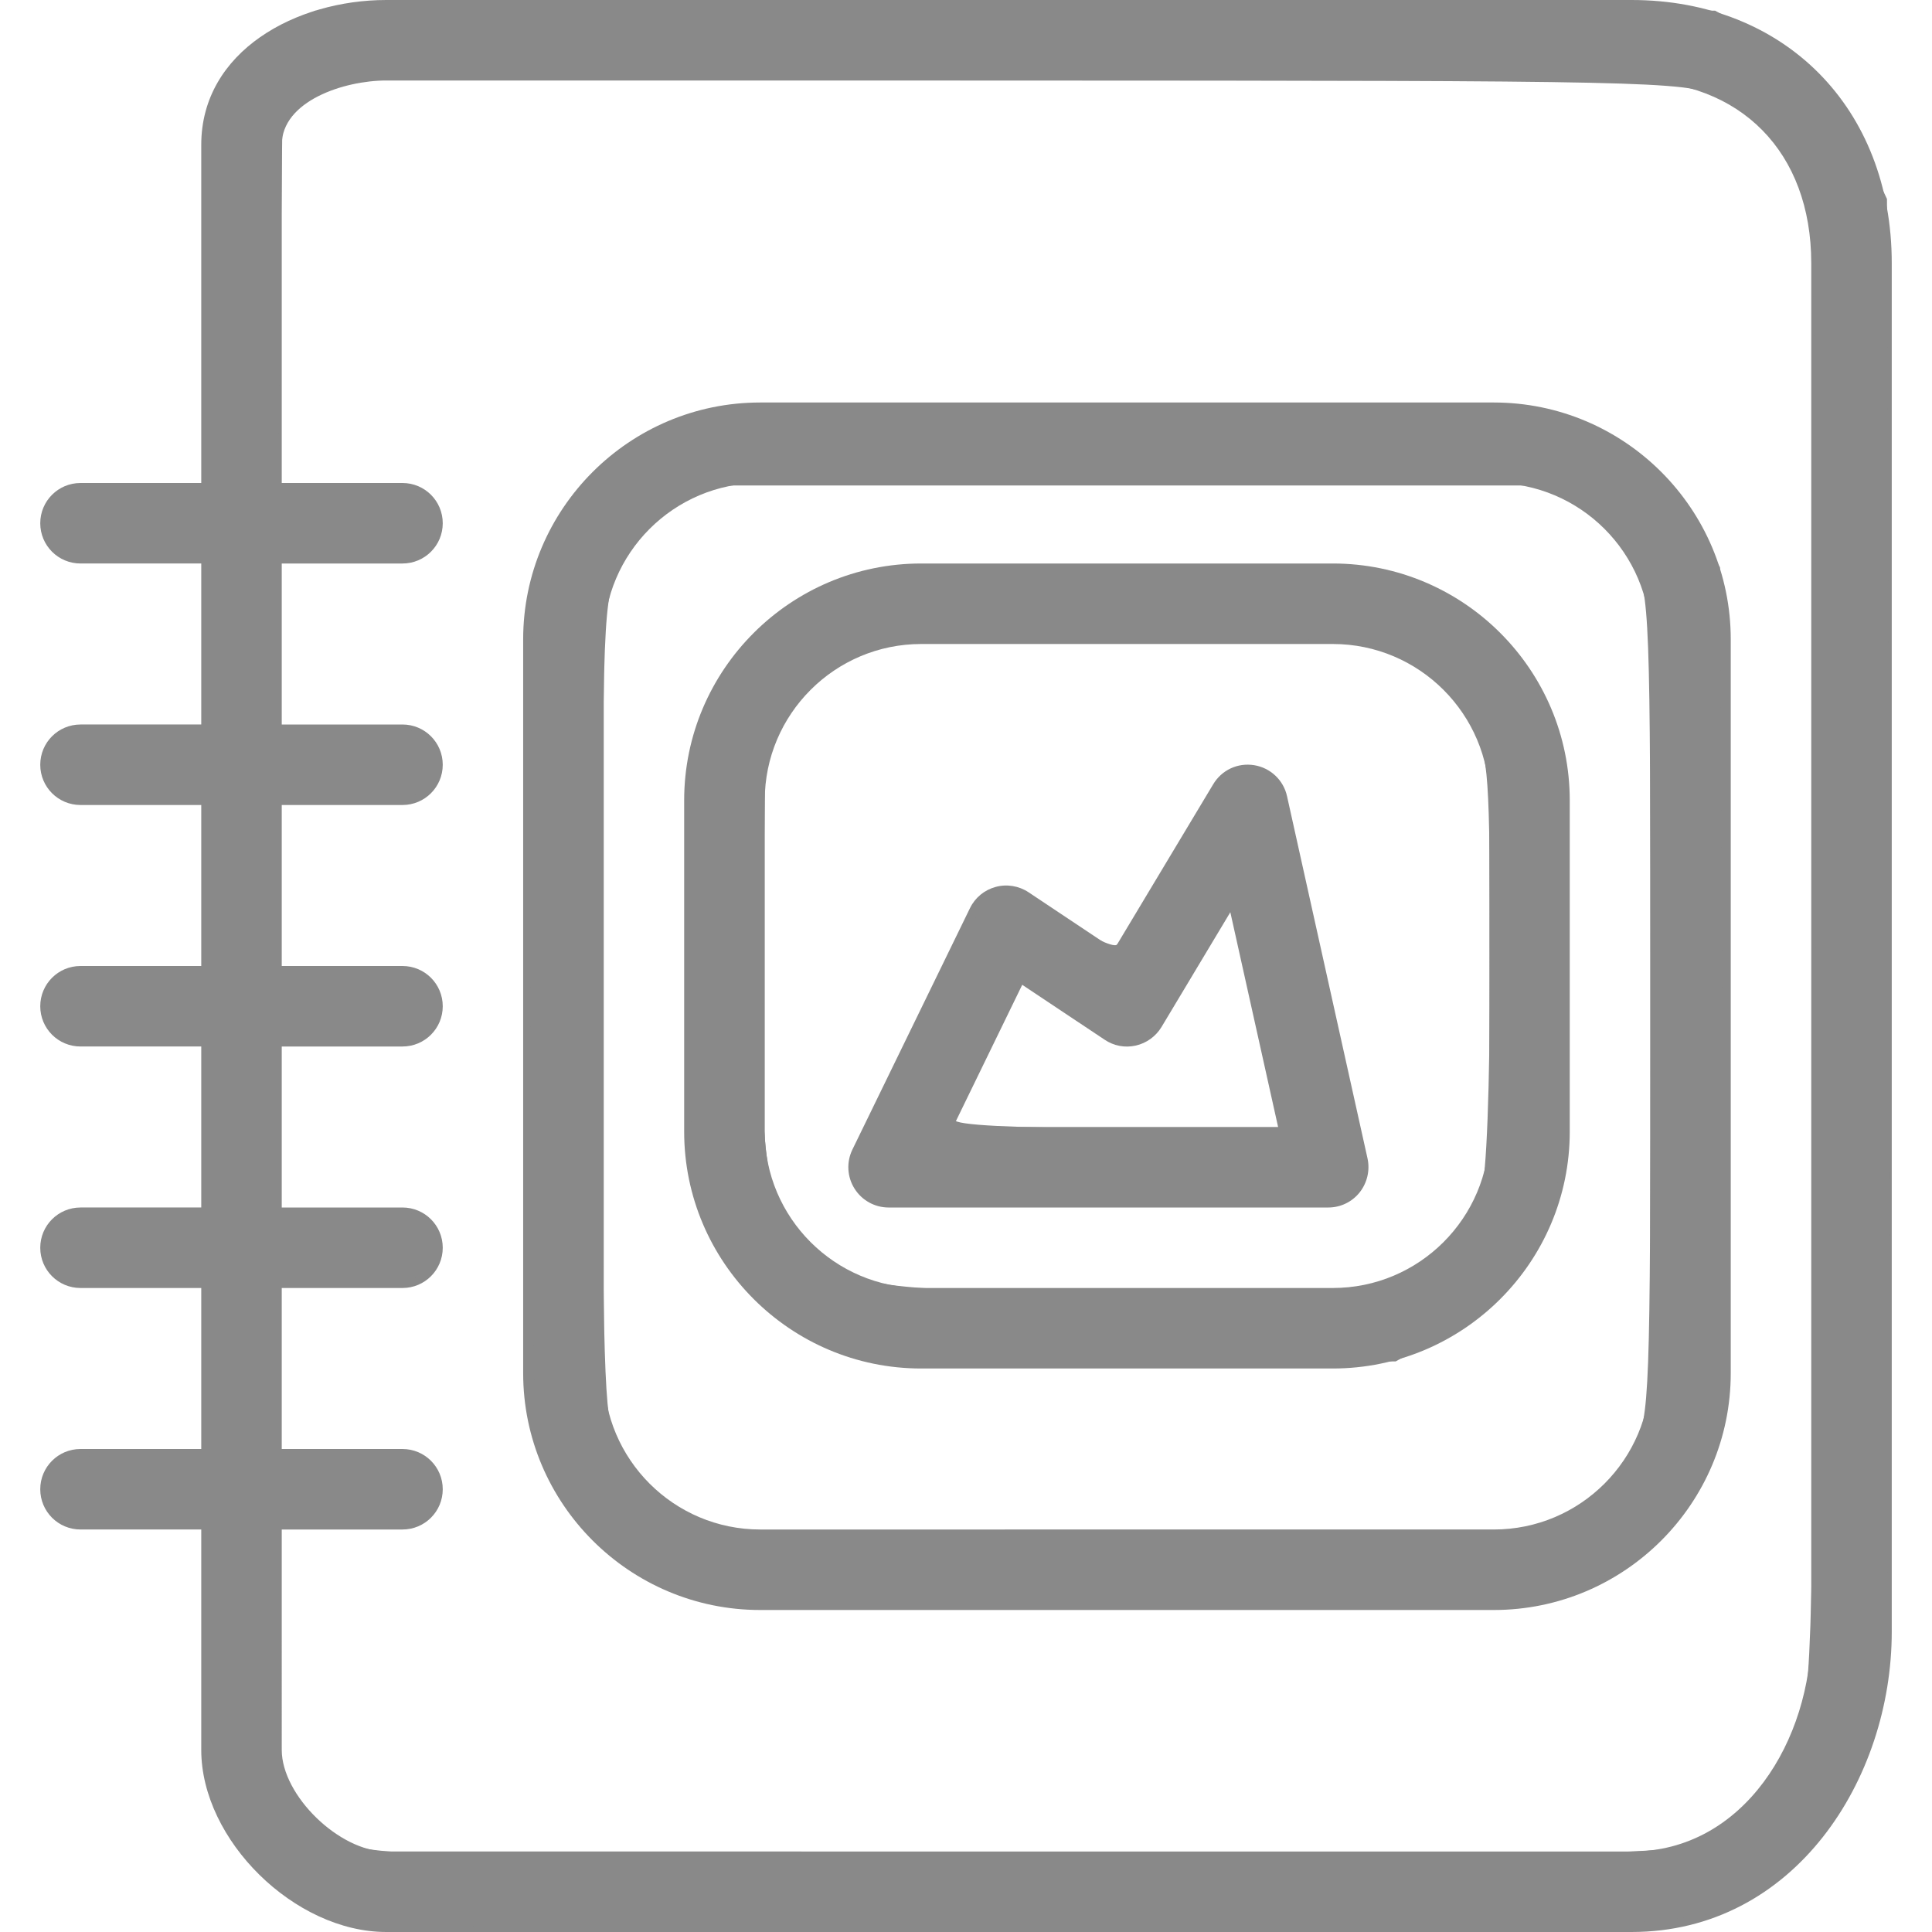 <?xml version="1.0" encoding="UTF-8" standalone="no"?>
<svg xmlns="http://www.w3.org/2000/svg" x="0px" y="0px" viewBox="0 0 300 300">
	<path style="fill:#898989;fill-opacity:1"
        d="M231.962,62.5H118.037c-20.287,0-36.8,16.5-36.8,36.781v113.938c0,20.281,16.513,36.781,36.8,36.781h113.919     c20.288,0,36.794-16.5,36.794-36.781V99.281C268.75,79,252.244,62.5,231.962,62.5z M256.269,213.219     c0,13.388-10.9,24.281-24.3,24.281H118.044c-13.4,0-24.294-10.894-24.294-24.281V99.281C93.75,85.894,104.644,75,118.044,75     h113.925c13.4,0,24.3,10.894,24.3,24.281V213.219z"/>
	<path style="fill:#898989;fill-opacity:1"
        d="M206.962,87.5h-63.925c-20.287,0-36.8,16.5-36.8,36.781v51.438c0,20.281,16.513,36.781,36.8,36.781h63.919     c20.288,0,36.794-16.5,36.794-36.781v-51.438C243.75,104,227.244,87.5,206.962,87.5z M231.269,175.719     c0,13.388-10.9,24.281-24.3,24.281h-63.925c-13.4,0-24.294-10.894-24.294-24.281v-51.438c0-13.388,10.894-24.281,24.294-24.281     h63.925c13.4,0,24.3,10.894,24.3,24.281V175.719z"/>
	<path style="fill:#898989;fill-opacity:1"
        d="M199.85,123.638c-0.544-2.5-2.575-4.413-5.1-4.819c-2.588-0.412-5.044,0.763-6.362,2.956l-15.381,25.638l-13.294-8.862     c-1.5-0.994-3.381-1.306-5.1-0.831c-1.75,0.469-3.2,1.662-3.994,3.294l-18.263,37.5c-0.938,1.938-0.819,4.225,0.331,6.05     c1.144,1.825,3.138,2.938,5.3,2.938h68.263c1.906,0,3.688-0.862,4.875-2.344c1.175-1.494,1.625-3.419,1.225-5.269L199.85,123.638     z M147.987,175l10.744-22.081l12.8,8.531c1.425,0.956,3.138,1.287,4.831,0.906c1.675-0.381,3.112-1.425,3.994-2.881     l10.688-17.825l7.419,33.35H147.987z"/>
	<path style="fill:#898989;fill-opacity:1"
		d="M253.344,0H59.975C46.05,0,31.25,7.888,31.25,22.5V75H12.5c-3.456,0-6.25,2.794-6.25,6.25s2.794,6.25,6.25,6.25h18.75v25     H12.5c-3.456,0-6.25,2.794-6.25,6.25S9.044,125,12.5,125h18.75v25H12.5c-3.456,0-6.25,2.794-6.25,6.25s2.794,6.25,6.25,6.25     h18.75v25H12.5c-3.456,0-6.25,2.794-6.25,6.25S9.044,200,12.5,200h18.75v25H12.5c-3.456,0-6.25,2.794-6.25,6.25     s2.794,6.25,6.25,6.25h18.75v34.231c0,14,14.5,28.269,28.725,28.269h193.369c25.294,0,40.406-23.712,40.406-46.631V40.856     C293.75,16.8,277.138,0,253.344,0z M281.25,253.369c0,16.787-10.438,34.131-27.906,34.131H59.975     c-7.275,0-16.225-8.694-16.225-15.769V237.5H62.5c3.456,0,6.25-2.794,6.25-6.25S65.956,225,62.5,225H43.75v-25H62.5     c3.456,0,6.25-2.794,6.25-6.25s-2.794-6.25-6.25-6.25H43.75v-25H62.5c3.456,0,6.25-2.794,6.25-6.25S65.956,150,62.5,150H43.75     v-25H62.5c3.456,0,6.25-2.794,6.25-6.25s-2.794-6.25-6.25-6.25H43.75v-25H62.5c3.456,0,6.25-2.794,6.25-6.25S65.956,75,62.5,75     H43.75V22.5c0-6.819,9.681-10,16.225-10h193.369c16.95,0,27.906,11.131,27.906,28.356V253.369z"/>
		   
	<path style="fill:#898989;fill-opacity:1"
		d="m 54.653,298.577 c -6.124,-1.898 -11.087,-5.094 -15.216,-9.796 -6.876,-7.831 -7.657,-11.118 -7.657,-32.214 l 0,-19.109 -9.617,0 c -12.97,0 -17.72,-2.948 -14.486,-8.99 1.145,-2.14 2.755,-2.45 12.707,-2.45 l 11.396,0 0,-13.347 0,-13.347 -10.608,0 c -8.948,0 -10.964,-0.393 -12.879,-2.51 -2.127,-2.35 -2.138,-2.714 -0.168,-5.72 1.976,-3.015 2.759,-3.211 12.879,-3.211 l 10.776,0 0,-12.712 0,-12.712 -9.43,0 c -5.186,0 -10.351,-0.353 -11.476,-0.785 -3.246,-1.246 -4.819,-5.176 -3.247,-8.113 1.205,-2.252 2.662,-2.542 12.757,-2.542 l 11.396,0 0,-13.347 0,-13.347 -10.608,0 c -8.948,0 -10.964,-0.393 -12.879,-2.51 -2.127,-2.35 -2.138,-2.714 -0.168,-5.72 1.976,-3.015 2.759,-3.211 12.879,-3.211 l 10.776,0 0,-12.712 0,-12.712 -9.617,0 c -12.97,0 -17.72,-2.948 -14.486,-8.99 1.145,-2.14 2.755,-2.45 12.707,-2.45 l 11.396,0 0,-28.652 c 0,-33.517 0.658,-36.011 11.121,-42.161 l 6.04,-3.551 108.686,0 108.686,0 6.779,3.755 c 8.055,4.462 12.175,9.045 16.623,18.491 l 3.293,6.992 0.366,110.593 c 0.242,73.207 -0.089,113.523 -0.978,119.259 -1.718,11.083 -7.135,21.779 -14.437,28.51 -11.478,10.58 -2.712,9.83 -117.789,10.085 -56.282,0.125 -103.764,-0.217 -105.517,-0.761 z M 261.081,286.742 c 6.826,-2.04 14.995,-10.284 18.059,-18.226 2.301,-5.965 2.436,-11.68 2.775,-117.452 0.239,-74.624 -0.087,-113.313 -0.989,-117.662 -1.648,-7.938 -7.428,-15.316 -14.522,-18.538 -4.897,-2.224 -10.765,-2.352 -109.542,-2.378 l -104.367,-0.028 -4.319,2.91 -4.319,2.91 -0.342,28.87 -0.342,28.87 11.42,0 c 9.976,0 11.586,0.31 12.731,2.45 3.234,6.042 -1.516,8.99 -14.486,8.99 l -9.617,0 0,12.712 0,12.712 10.776,0 c 10.121,0 10.904,0.195 12.879,3.211 1.97,3.006 1.959,3.37 -0.168,5.72 -1.916,2.117 -3.932,2.51 -12.879,2.51 l -10.608,0 0,13.347 0,13.347 11.396,0 c 10.095,0 11.551,0.29 12.757,2.542 1.572,2.937 -8.91e-4,6.868 -3.247,8.113 -1.125,0.432 -6.29,0.785 -11.476,0.785 l -9.43,0 0,12.712 0,12.712 10.776,0 c 10.121,0 10.904,0.195 12.879,3.211 1.97,3.006 1.959,3.37 -0.168,5.72 -1.916,2.117 -3.932,2.51 -12.879,2.51 l -10.608,0 0,13.347 0,13.347 11.396,0 c 10.095,0 11.551,0.29 12.757,2.542 1.572,2.937 -8.91e-4,6.868 -3.247,8.113 -1.125,0.432 -6.29,0.785 -11.476,0.785 l -9.43,0 0,18.88 c 0,17.49 0.211,19.188 2.86,23.07 1.573,2.305 4.853,5.249 7.289,6.544 4.202,2.233 9.517,2.354 103.454,2.354 74.67,0 100.312,-0.384 104.257,-1.563 z"/>
	<path style="fill:#898989;fill-opacity:1"
		d="M 103.729,246.258 C 96.768,243.114 89.21,236.037 85.507,229.195 82.8,224.196 82.748,223.013 82.392,158.788 81.974,83.279 81.747,85.121 92.811,74.057 103.775,63.093 102.156,63.305 174.915,63.305 c 70.169,0 70.076,-0.01 79.945,8.438 2.883,2.468 6.811,7.156 8.729,10.418 l 3.487,5.931 0.365,66.102 c 0.329,59.596 0.153,66.657 -1.787,71.747 -2.9,7.608 -11.174,16.336 -18.917,19.958 l -6.356,2.973 -65.466,-0.015 c -63.076,-0.015 -65.675,-0.11 -71.186,-2.6 l 0,2e-5 z m 132.236,-8.807 c 8.097,-1.536 14.35,-6.013 17.776,-12.729 2.427,-4.757 2.531,-7.567 2.531,-68.621 0,-61.36 -0.093,-63.843 -2.567,-68.693 -1.412,-2.768 -4.946,-6.606 -7.852,-8.53 l -5.285,-3.497 -65.652,0 -65.652,0 -5.156,3.412 c -3.106,2.055 -6.228,5.627 -7.852,8.982 -2.637,5.447 -2.696,6.964 -2.696,68.791 0,55.766 0.243,63.701 2.06,67.289 3.958,7.817 9.402,11.892 18.279,13.683 7.081,1.429 114.477,1.352 122.066,-0.087 z"/>
	<path style="fill:#898989;fill-opacity:1"
		d="m 131.451,209.756 c -10.778,-3.796 -18.648,-11.681 -22.352,-22.394 -3.235,-9.357 -3.383,-64.543 -0.2,-74.399 2.714,-8.403 10.096,-16.771 18.482,-20.95 l 6.591,-3.285 40.746,0.012 c 40.223,0.012 40.828,0.051 47.102,3.026 7.73,3.665 14.867,10.894 18.335,18.572 2.381,5.272 2.586,8.302 2.612,38.624 0.018,20.859 -0.498,34.658 -1.408,37.696 -2.224,7.421 -9.846,16.414 -17.632,20.8 l -6.992,3.939 -39.407,0.318 c -35.154,0.284 -40.105,0.072 -45.879,-1.961 z m 85.286,-11.572 c 5.918,-2.74 11.344,-8.157 13.267,-13.245 0.824,-2.18 1.352,-15.986 1.352,-35.326 0,-29.19 -0.204,-32.147 -2.531,-36.708 -3.203,-6.278 -9.19,-10.864 -16.624,-12.732 -3.889,-0.977 -17.326,-1.324 -40.678,-1.049 -33.409,0.393 -35.097,0.532 -40.271,3.296 -2.971,1.587 -6.975,5.262 -8.898,8.166 l -3.497,5.281 -0.403,31.241 c -0.434,33.703 0.119,37.976 5.786,44.712 6.966,8.279 9.519,8.719 50.548,8.719 33.204,0 37.369,-0.234 41.949,-2.354 z"/>
	<path style="fill:#898989;fill-opacity:1"
		d="m 134.492,185.085 c -2.738,-2.738 -1.558,-6.463 8.378,-26.441 7.708,-15.499 10.39,-19.787 12.565,-20.097 1.582,-0.225 5.761,1.596 9.77,4.257 3.853,2.558 7.542,4.319 8.199,3.912 0.657,-0.406 3.633,-4.896 6.612,-9.977 9.969,-17.001 13.773,-20.424 17.586,-15.83 0.763,0.92 4.371,15.178 8.017,31.685 5.547,25.114 6.358,30.34 4.968,32.015 -1.441,1.736 -6.497,2.001 -38.115,2.001 -26.659,0 -36.864,-0.41 -37.98,-1.525 z m 63.953,-12.775 c -0.369,-1.573 -2.052,-9.061 -3.74,-16.639 -1.688,-7.578 -3.283,-13.993 -3.545,-14.256 -0.262,-0.262 -3.023,3.842 -6.136,9.12 -7.112,12.059 -8.831,13.099 -14.98,9.06 -2.565,-1.685 -6.207,-4.064 -8.093,-5.288 l -3.43,-2.225 -5.151,10.244 c -2.833,5.634 -5.151,10.829 -5.151,11.544 0,0.842 8.962,1.299 25.448,1.299 l 25.448,0 -0.671,-2.86 z"/>
</svg>